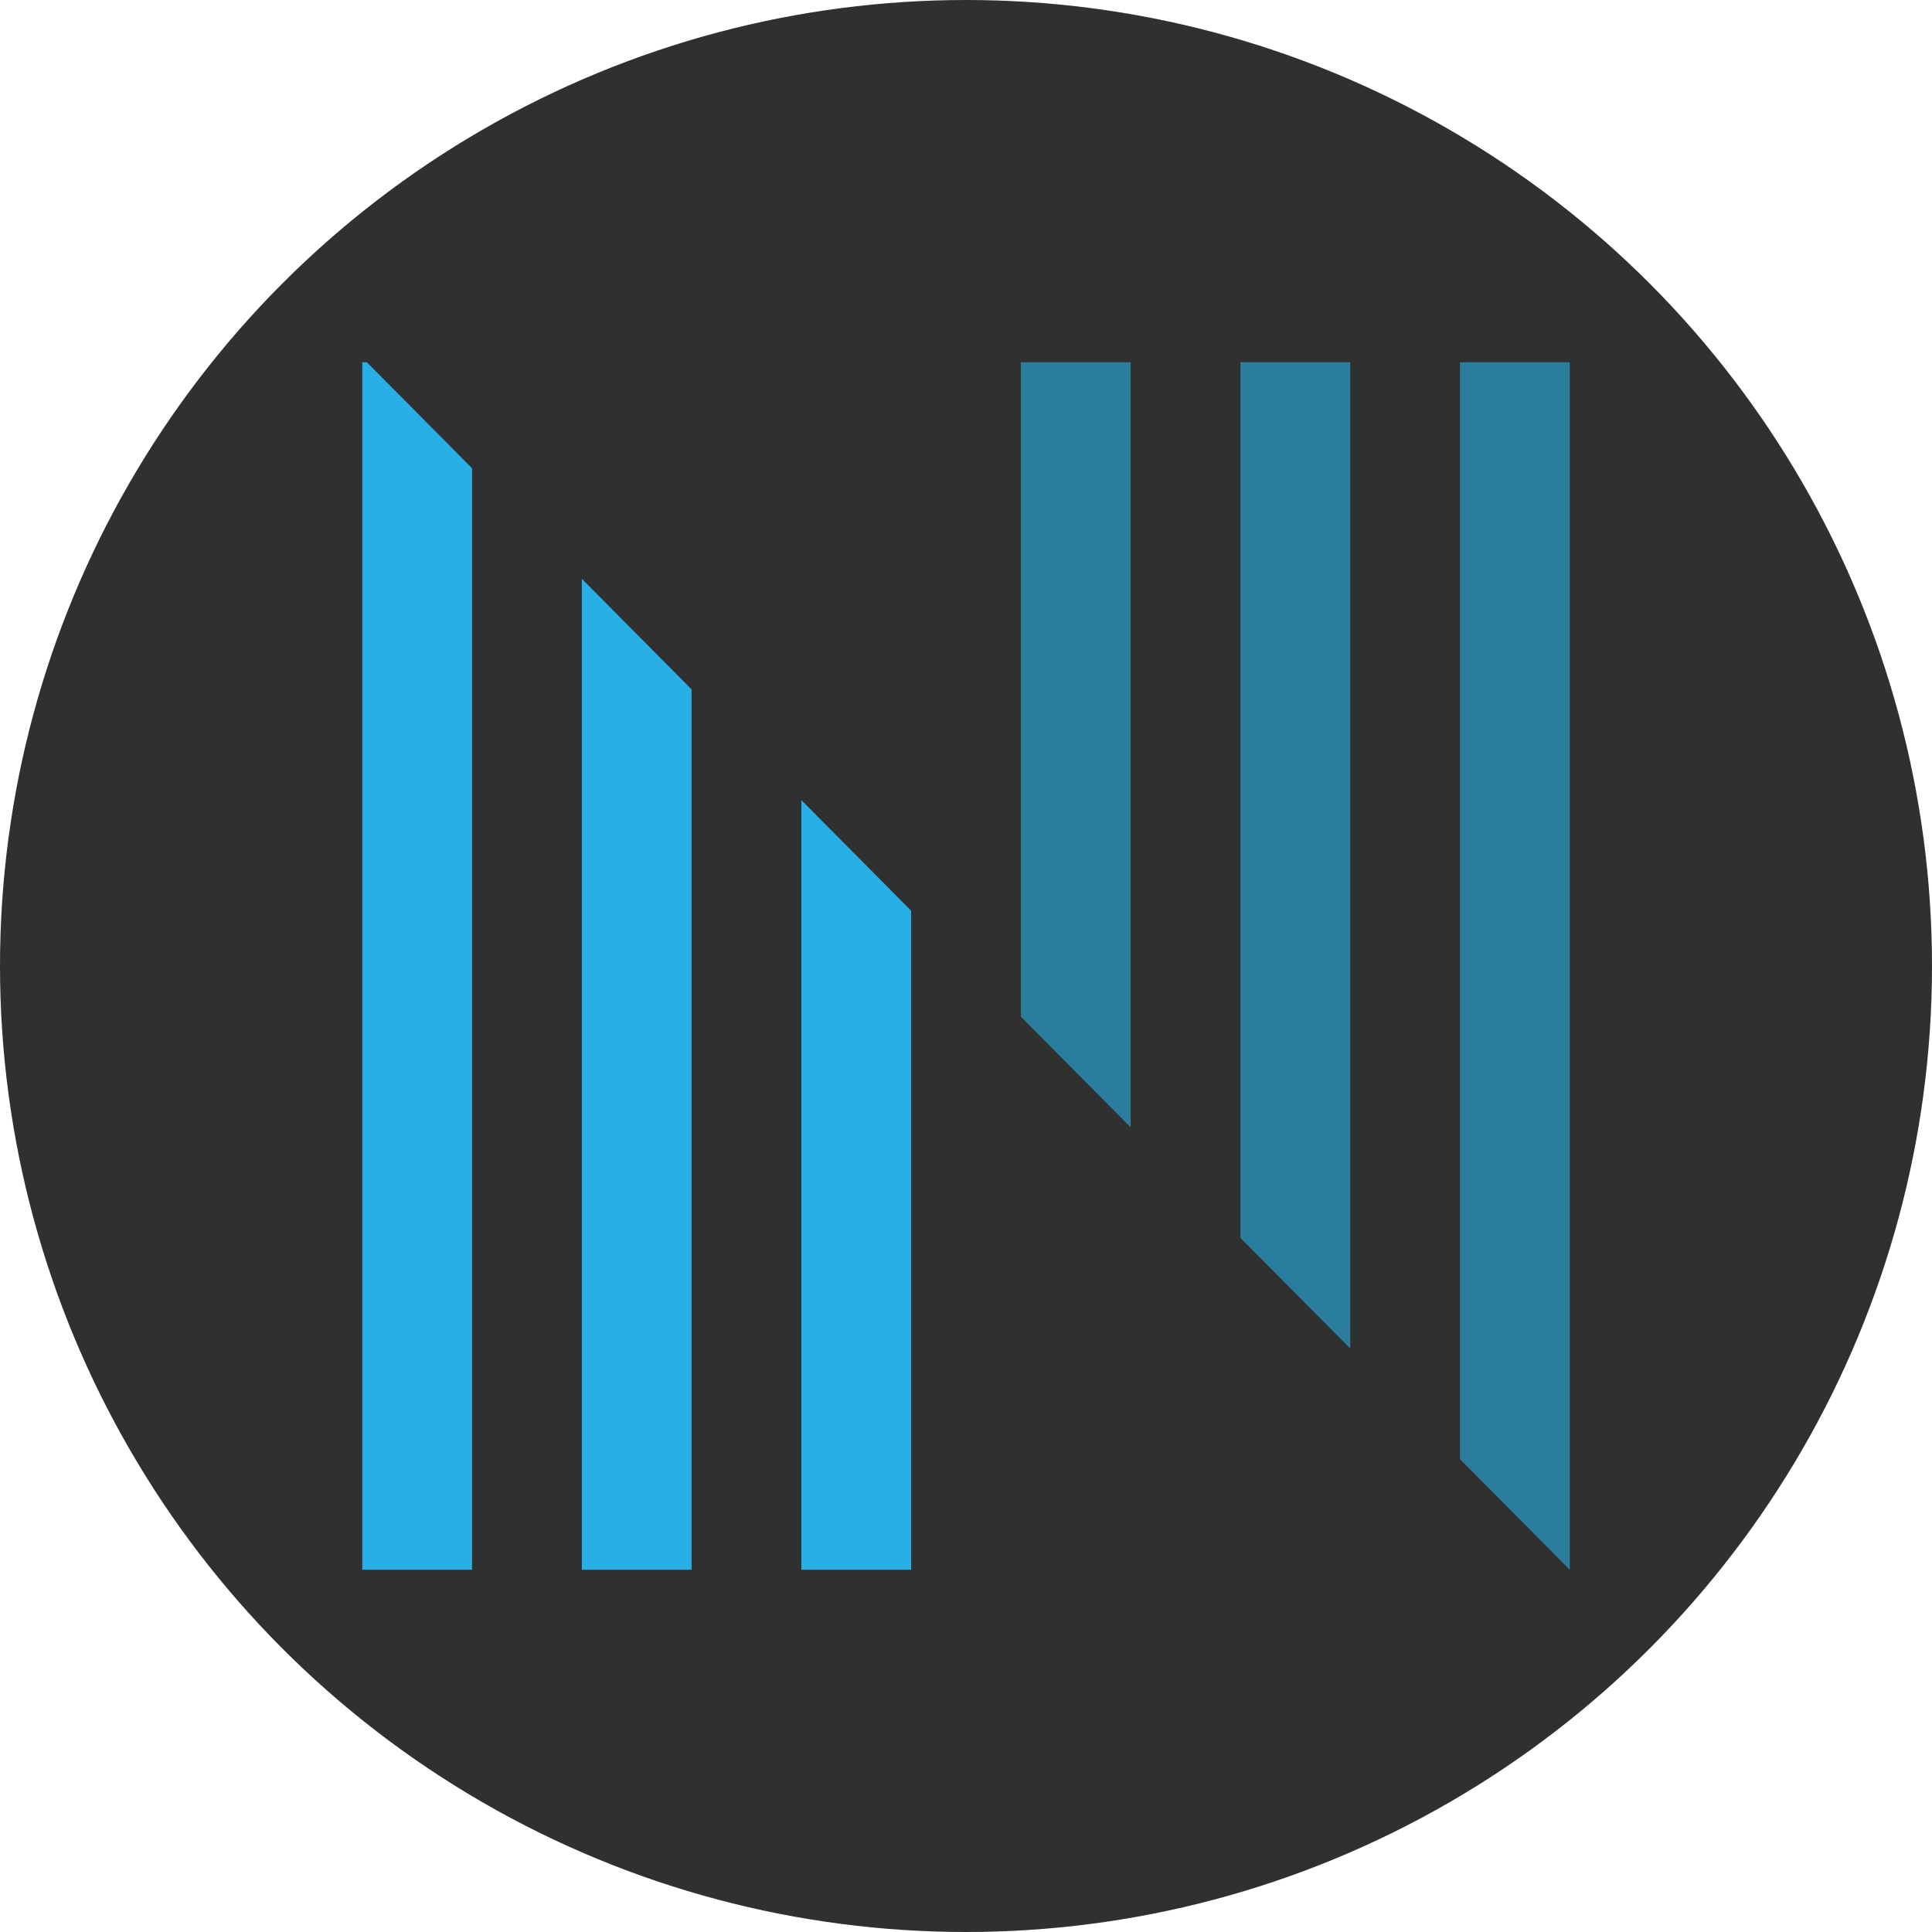 <svg width="32" height="32" viewBox="0 0 32 32" fill="none" xmlns="http://www.w3.org/2000/svg">
<circle cx="16" cy="16" r="16" fill="#303030"/>
<path fill-rule="evenodd" clip-rule="evenodd" d="M26 6H24.182V24.168L26 26V6Z" fill="#28B0E6" fill-opacity="0.6"/>
<path fill-rule="evenodd" clip-rule="evenodd" d="M22.364 6H20.546V20.504L22.364 22.336V6Z" fill="#28B0E6" fill-opacity="0.6"/>
<path fill-rule="evenodd" clip-rule="evenodd" d="M18.727 6H16.909V16.84L18.727 18.672V6Z" fill="#28B0E6" fill-opacity="0.6"/>
<path fill-rule="evenodd" clip-rule="evenodd" d="M13.273 13.252V26H15.091V15.084L13.273 13.252Z" fill="#28B0E6"/>
<path fill-rule="evenodd" clip-rule="evenodd" d="M9.637 9.587V26H11.455V11.419L9.637 9.587Z" fill="#28B0E6"/>
<path fill-rule="evenodd" clip-rule="evenodd" d="M6.076 6H6V26H7.818V7.755L6.076 6Z" fill="#28B0E6"/>
</svg>
